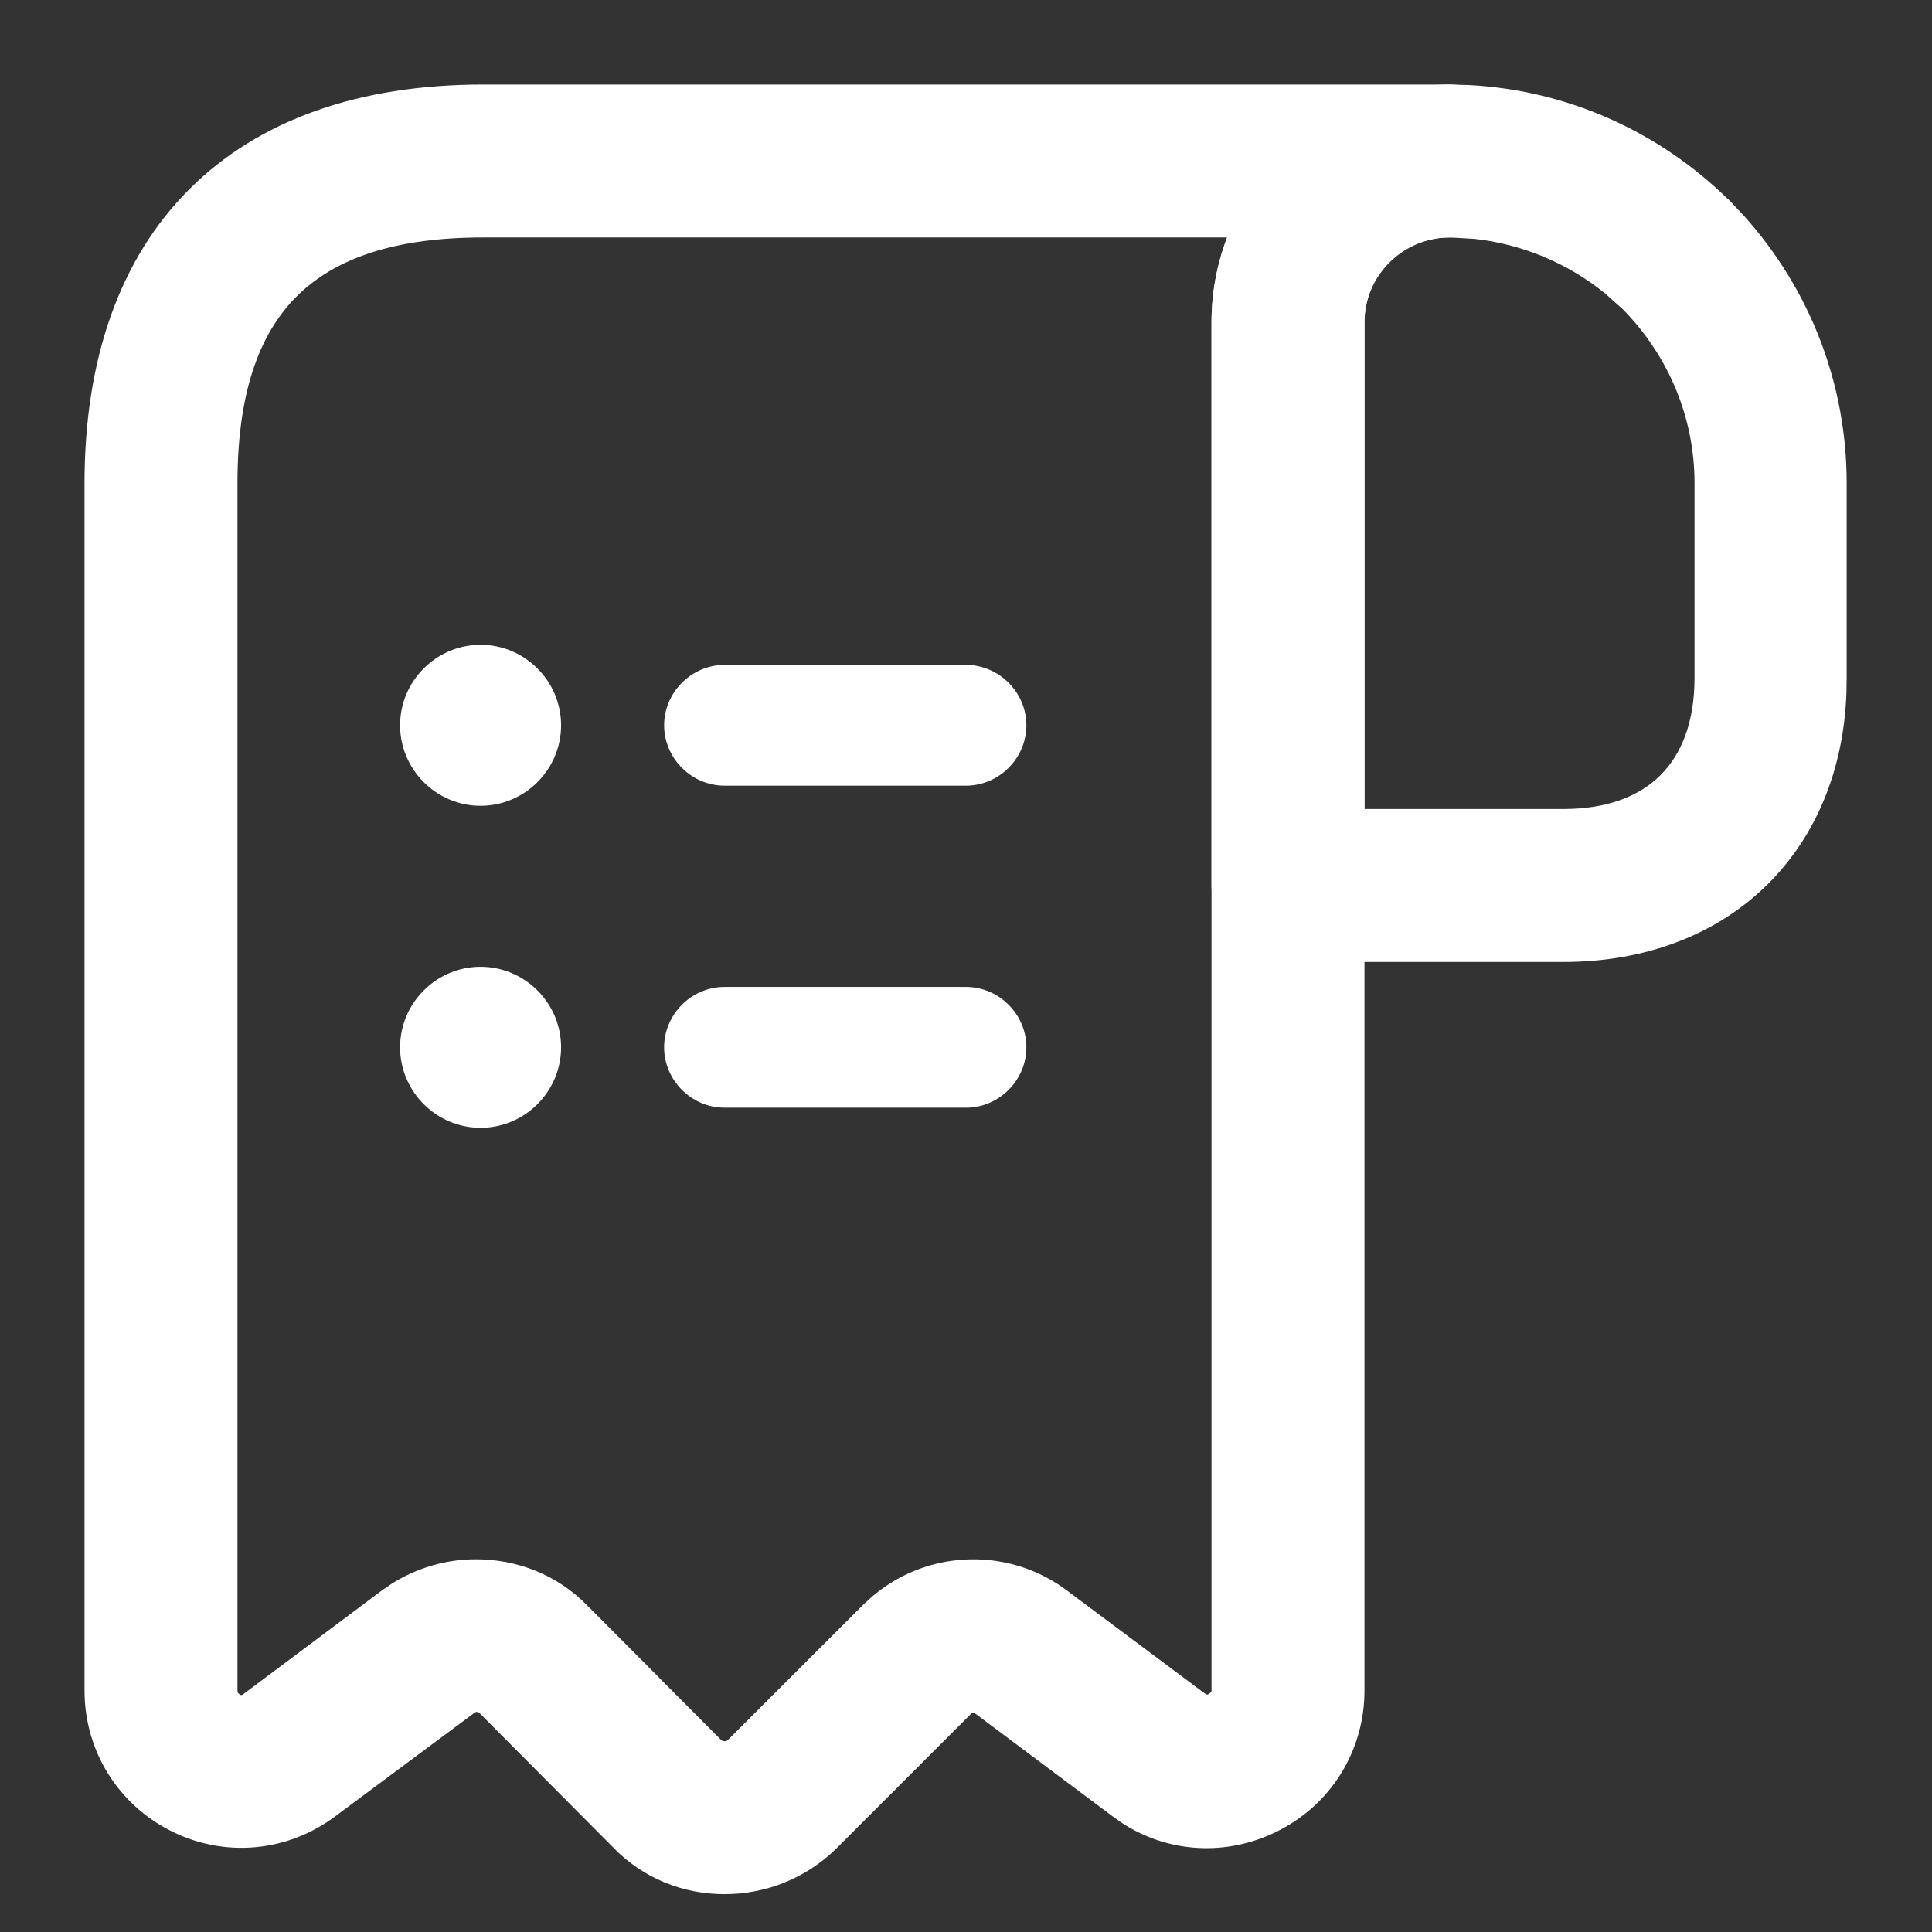 <svg width="24" height="24" viewBox="0 0 24 24" fill="none" xmlns="http://www.w3.org/2000/svg">
<rect x="0" y="0" width="24" height="24" fill="#333333" stroke="none"/>
<path d="M18.02 1.15L18.259 1.157C19.446 1.224 20.559 1.718 21.42 2.569H21.421L21.589 2.747C22.401 3.651 22.84 4.803 22.84 6V8.42L22.837 8.608C22.802 9.544 22.466 10.335 21.9 10.902C21.297 11.507 20.438 11.85 19.42 11.85H16C15.535 11.85 15.15 11.465 15.15 11V4.01C15.15 3.243 15.451 2.528 15.989 1.989C16.528 1.451 17.243 1.15 18.01 1.15H18.02ZM18.01 2.85C17.706 2.85 17.412 2.969 17.19 3.19C16.969 3.412 16.85 3.697 16.85 4.01V10.15H19.42C19.981 10.15 20.41 9.988 20.699 9.699C20.988 9.41 21.15 8.981 21.15 8.42V6C21.15 5.167 20.821 4.373 20.23 3.771L19.999 3.565C19.519 3.177 18.937 2.935 18.326 2.868L18.019 2.85H18.01Z" fill="white" stroke="white" stroke-width="0.2"/>
<path d="M18 1.15C18.465 1.15 18.85 1.535 18.85 2C18.85 2.465 18.465 2.85 18 2.85C17.365 2.85 16.85 3.365 16.85 4V21C16.85 21.708 16.459 22.342 15.825 22.659C15.232 22.956 14.543 22.92 13.997 22.565L13.89 22.49L12.18 21.21L12.178 21.208C12.122 21.163 12.038 21.173 11.99 21.221L10.31 22.901C9.961 23.239 9.496 23.43 9 23.43C8.504 23.43 8.038 23.24 7.688 22.88V22.879L6.029 21.211C5.974 21.156 5.891 21.151 5.832 21.198L5.83 21.2L4.109 22.48C3.55 22.902 2.809 22.976 2.175 22.659C1.541 22.342 1.15 21.708 1.15 21V6C1.15 4.471 1.588 3.255 2.422 2.422C3.255 1.588 4.471 1.15 6 1.15H18ZM6 2.85C4.904 2.85 4.122 3.105 3.613 3.613C3.105 4.122 2.85 4.904 2.85 6V21C2.85 21.046 2.864 21.074 2.88 21.094C2.896 21.114 2.916 21.129 2.938 21.142C2.974 21.159 3.029 21.169 3.088 21.122L3.09 21.12L4.8 19.84H4.801L4.926 19.754C5.225 19.567 5.568 19.47 5.91 19.47C6.395 19.47 6.87 19.649 7.23 20.02L8.891 21.689L8.918 21.709C8.947 21.725 8.979 21.73 9 21.73C9.029 21.73 9.077 21.722 9.109 21.689L10.789 20.01L10.917 19.894C11.573 19.349 12.526 19.325 13.21 19.85L14.909 21.119L14.958 21.145C15.004 21.159 15.039 21.145 15.059 21.134C15.104 21.106 15.15 21.073 15.15 21V4C15.15 3.592 15.237 3.199 15.392 2.85H6Z" fill="white" stroke="white" stroke-width="0.2"/>
<path d="M12 13.76H9C8.59 13.76 8.25 13.42 8.25 13.01C8.25 12.6 8.59 12.26 9 12.26H12C12.41 12.26 12.75 12.6 12.75 13.01C12.75 13.42 12.41 13.76 12 13.76Z" fill="white"/>
<path d="M12 9.76H9C8.59 9.76 8.25 9.42 8.25 9.01C8.25 8.6 8.59 8.26 9 8.26H12C12.41 8.26 12.75 8.6 12.75 9.01C12.75 9.42 12.41 9.76 12 9.76Z" fill="white"/>
<path d="M5.97 10.01C5.42 10.01 4.97 9.56 4.97 9.01C4.97 8.46 5.42 8.01 5.97 8.01C6.52 8.01 6.97 8.46 6.97 9.01C6.97 9.56 6.52 10.01 5.97 10.01Z" fill="white"/>
<path d="M5.97 14.01C5.42 14.01 4.97 13.56 4.97 13.01C4.97 12.46 5.42 12.01 5.97 12.01C6.52 12.01 6.97 12.46 6.97 13.01C6.97 13.56 6.52 14.01 5.97 14.01Z" fill="white"/>
</svg>
